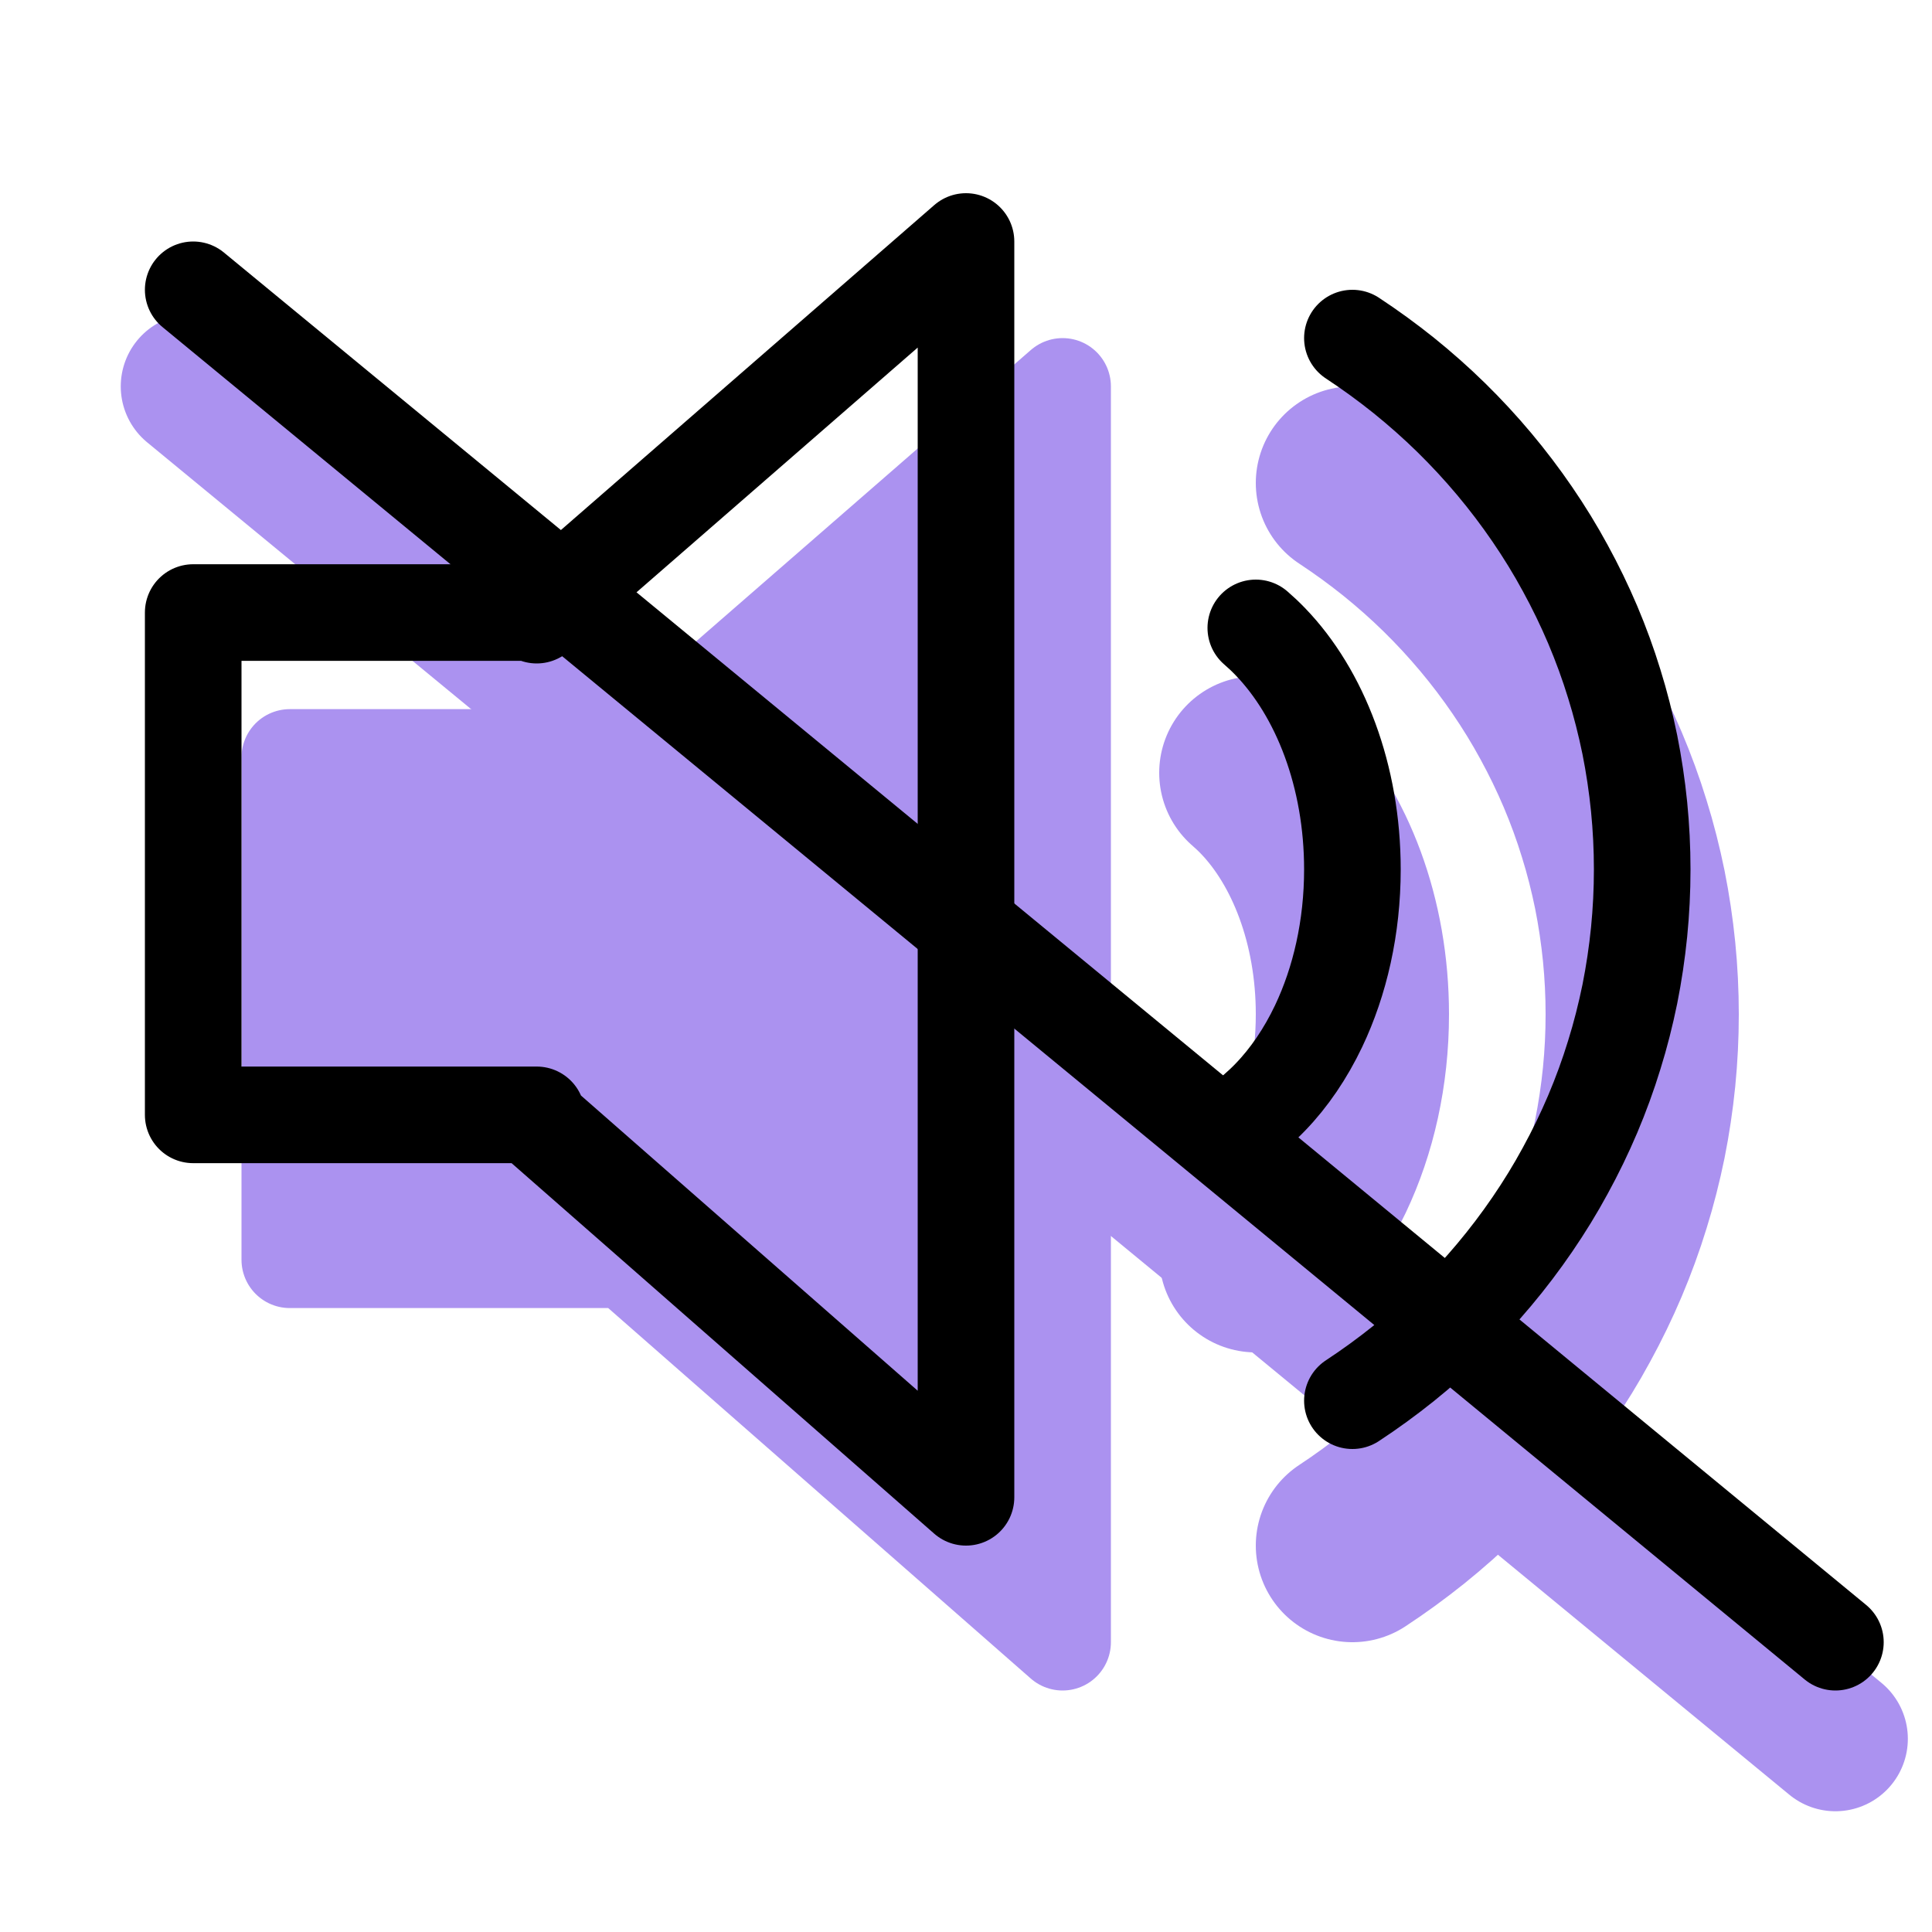 <svg xmlns="http://www.w3.org/2000/svg" width="20" height="20" viewBox="0 0 20 20">
  <g fill="none" fill-rule="evenodd" stroke-linecap="round">
    <g stroke="#AB92F0" transform="translate(2 4)">
      <path fill="#AB92F0" stroke-linejoin="round" d="M4.556,3.868 L9,0 L9,13 L4.556,9.104 L4.556,9.041 L1,9.041 L1,3.841 L4.556,3.841 L4.556,3.868 Z"/>
      <path stroke-linejoin="round" stroke-width="2" d="M11,9 C11.052,8.955 11.102,8.908 11.151,8.857 C11.346,8.655 11.515,8.406 11.65,8.123 C11.871,7.658 12,7.1 12,6.5 C12,5.534 11.666,4.677 11.151,4.143 C11.102,4.092 11.052,4.045 11,4"/>
      <path stroke-width="2" d="M12,12 C12.184,11.879 12.361,11.75 12.532,11.613 C12.703,11.475 12.867,11.33 13.023,11.177 C13.179,11.024 13.328,10.863 13.468,10.696 C13.608,10.529 13.74,10.355 13.863,10.175 C13.986,9.995 14.1,9.81 14.204,9.618 C14.308,9.428 14.403,9.232 14.488,9.032 C14.572,8.833 14.647,8.629 14.711,8.42 C14.775,8.215 14.828,8.005 14.872,7.791 C14.914,7.58 14.946,7.366 14.968,7.148 C14.989,6.935 15,6.719 15,6.5 C15,6.281 14.989,6.065 14.968,5.852 C14.946,5.634 14.914,5.42 14.872,5.209 C14.828,4.995 14.775,4.785 14.711,4.58 C14.647,4.371 14.572,4.167 14.488,3.968 C14.403,3.768 14.308,3.572 14.204,3.382 C14.1,3.19 13.986,3.005 13.863,2.825 C13.74,2.645 13.608,2.471 13.468,2.304 C13.328,2.137 13.179,1.976 13.023,1.823 C12.867,1.67 12.703,1.525 12.532,1.387 C12.361,1.25 12.184,1.121 12,1"/>
      <path stroke-width="1.5" d="M0,0 L17,14"/>
    </g>
    <g stroke="#000" transform="translate(2 2.5)">
      <path stroke-linejoin="round" d="M3.556 3.868L8 0 8 13 3.556 9.104 3.556 9.041 0 9.041 0 3.841 3.556 3.841 3.556 3.868zM11 9C11.052 8.955 11.102 8.908 11.151 8.857 11.346 8.655 11.515 8.406 11.65 8.123 11.871 7.658 12 7.1 12 6.5 12 5.534 11.666 4.677 11.151 4.143 11.102 4.092 11.052 4.045 11 4"/>
      <path d="M12 12C12.184 11.879 12.361 11.75 12.532 11.613 12.703 11.475 12.867 11.33 13.023 11.177 13.179 11.024 13.328 10.863 13.468 10.696 13.608 10.529 13.74 10.355 13.863 10.175 13.986 9.995 14.1 9.81 14.204 9.618 14.308 9.428 14.403 9.232 14.488 9.032 14.572 8.833 14.647 8.629 14.711 8.42 14.775 8.215 14.828 8.005 14.872 7.791 14.914 7.58 14.946 7.366 14.968 7.148 14.989 6.935 15 6.719 15 6.5 15 6.281 14.989 6.065 14.968 5.852 14.946 5.634 14.914 5.42 14.872 5.209 14.828 4.995 14.775 4.785 14.711 4.58 14.647 4.371 14.572 4.167 14.488 3.968 14.403 3.768 14.308 3.572 14.204 3.382 14.1 3.19 13.986 3.005 13.863 2.825 13.74 2.645 13.608 2.471 13.468 2.304 13.328 2.137 13.179 1.976 13.023 1.823 12.867 1.67 12.703 1.525 12.532 1.387 12.361 1.25 12.184 1.121 12 1M0 .5L17 14.5"/>
    </g>
  </g>
</svg>
